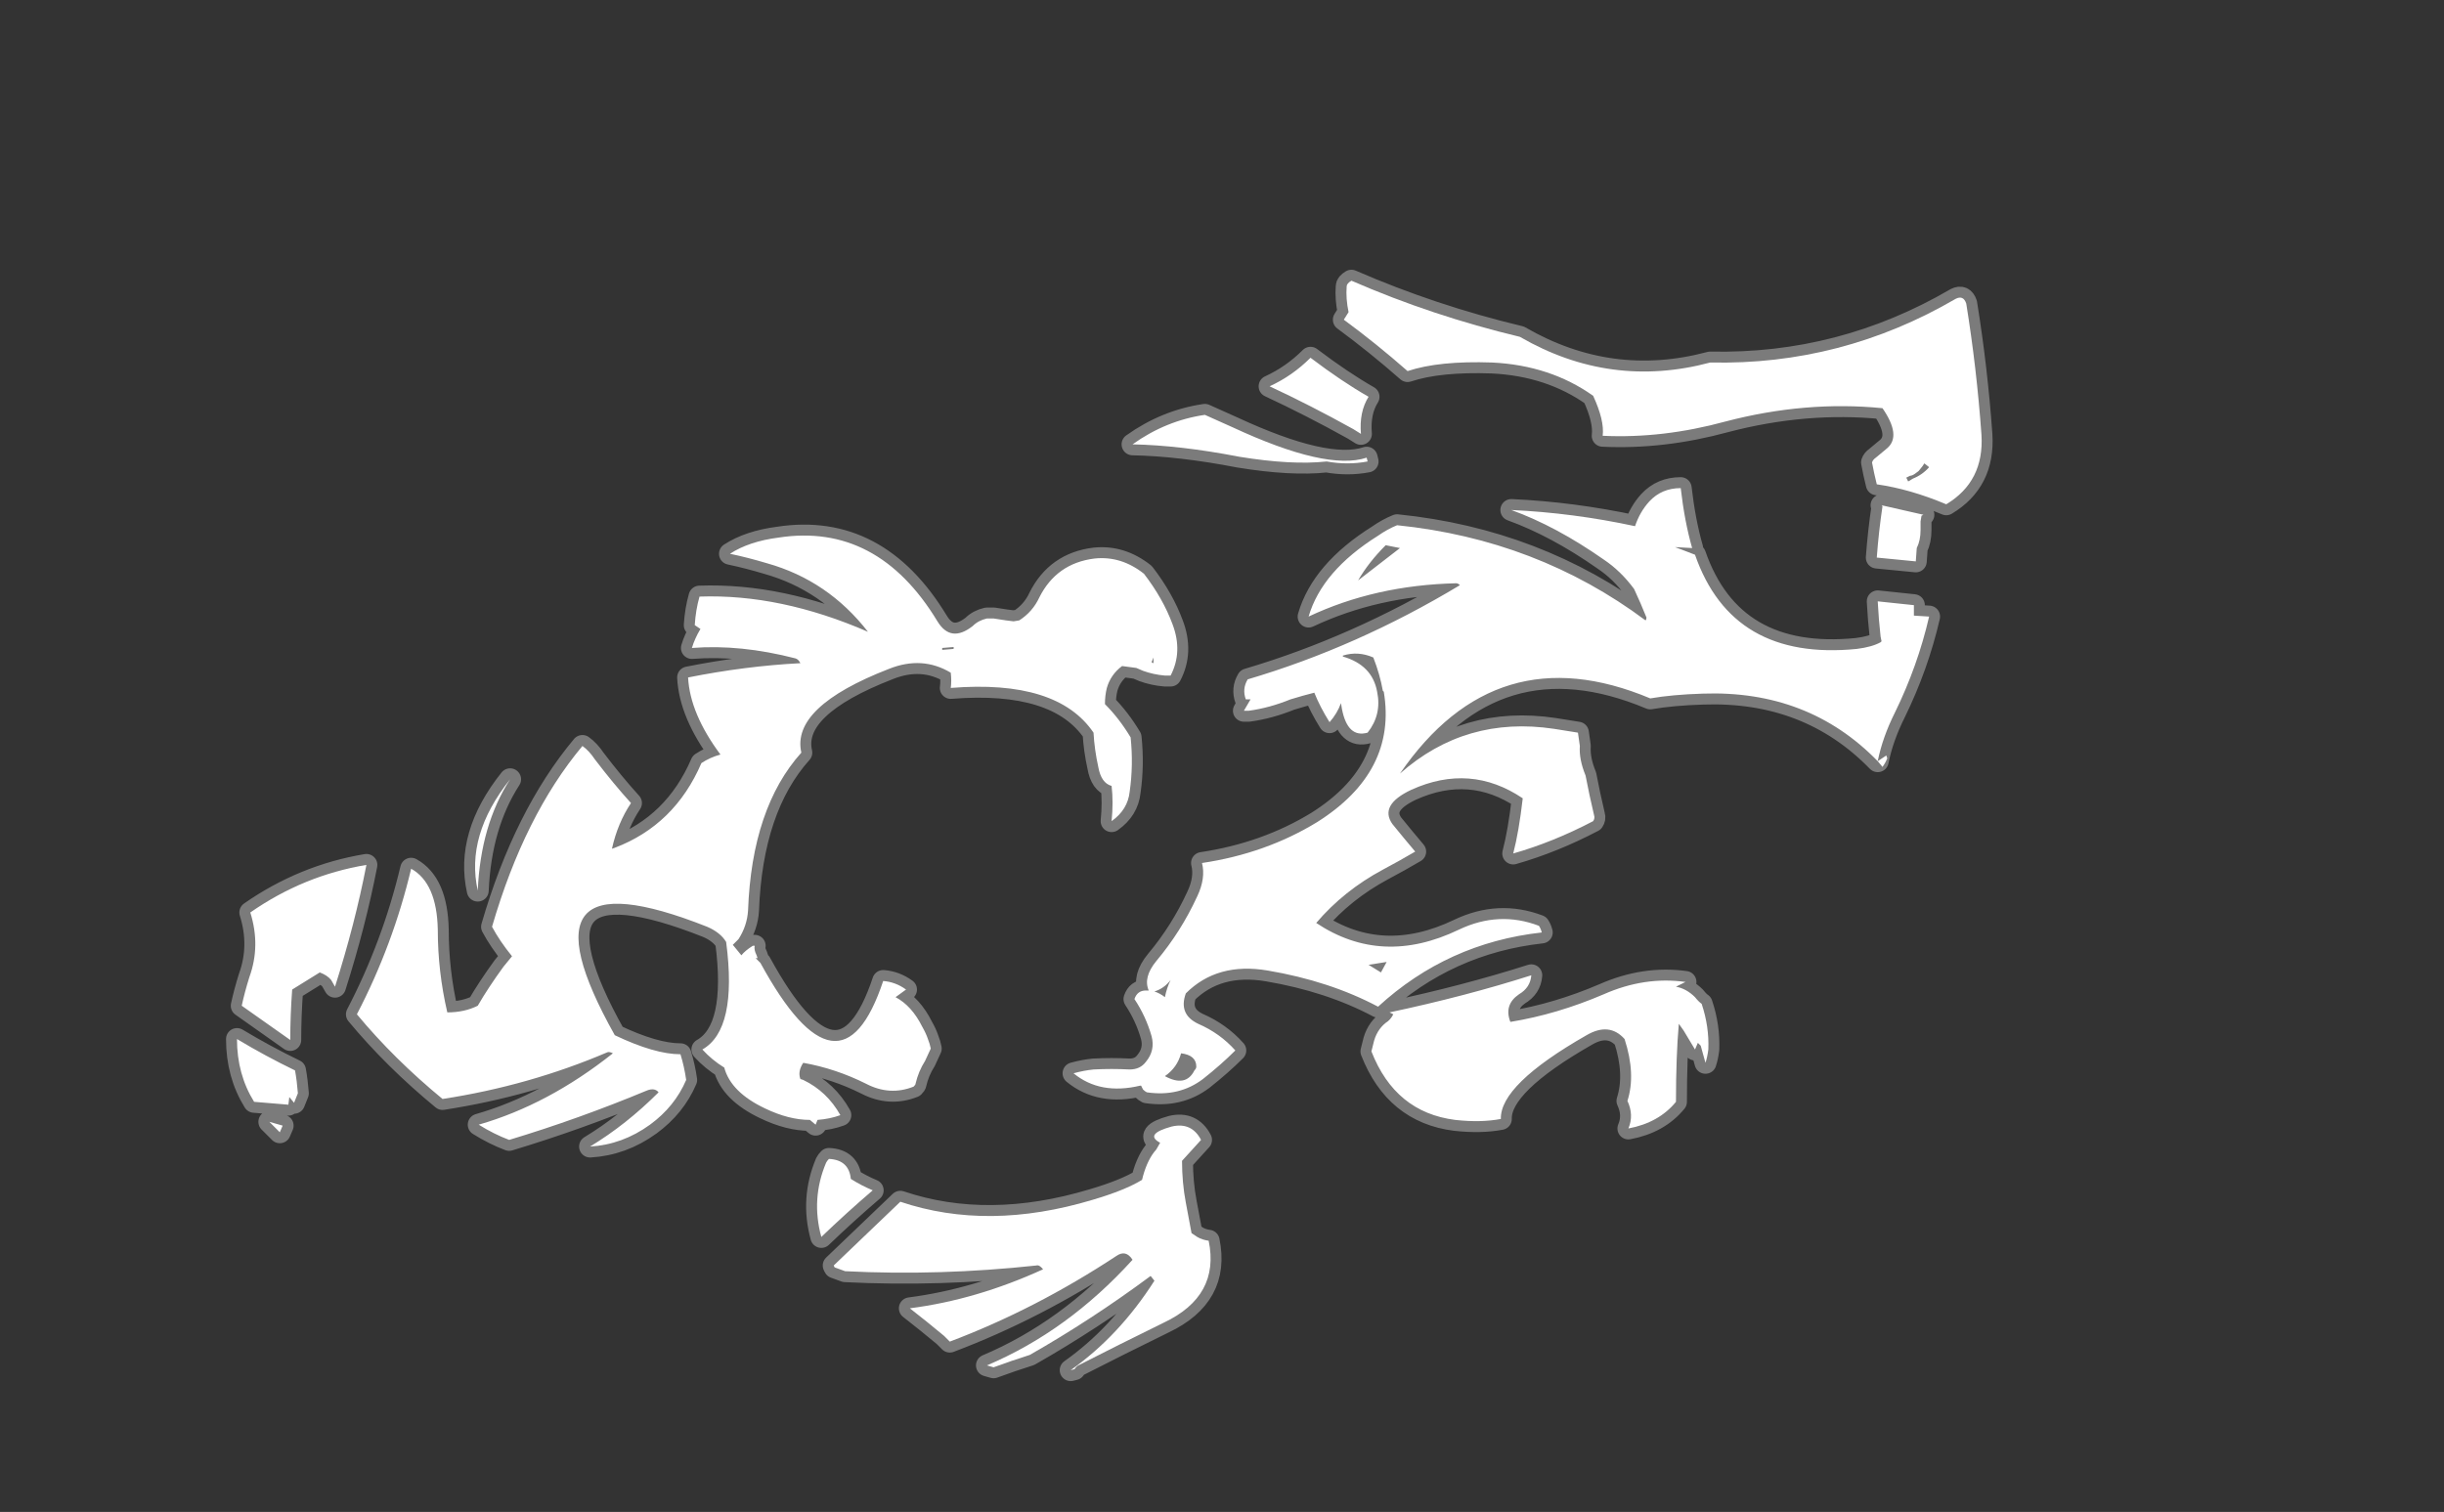 <?xml version="1.0" encoding="UTF-8" standalone="no"?>
<svg xmlns:ffdec="https://www.free-decompiler.com/flash" xmlns:xlink="http://www.w3.org/1999/xlink" ffdec:objectType="frame" height="556.15px" width="898.8px" xmlns="http://www.w3.org/2000/svg">
  <rect width="100%" height="100%" fill="#333333" stroke="none"/>
  <g transform="matrix(1.0, 0.0, 0.0, 1.0, 438.55, 393.05)">
    <use ffdec:characterId="1016" height="60.75" transform="matrix(7.0, 0.0, 0.0, 7.0, -363.3, -302.05)" width="95.05" xlink:href="#shape0"/>
  </g>
  <defs>
    <g id="shape0" transform="matrix(1.0, 0.0, 0.0, 1.0, 51.9, 43.15)">
      <path d="M24.0 -29.8 Q24.65 -30.5 25.65 -30.5 25.85 -28.75 26.25 -27.35 L25.35 -27.4 25.75 -27.25 26.4 -27.0 Q28.35 -21.4 34.9 -22.05 35.7 -22.15 36.15 -22.4 L36.2 -22.45 36.15 -22.7 Q36.05 -23.6 36.0 -24.55 L37.9 -24.35 37.9 -23.8 38.7 -23.75 Q38.1 -21.15 36.9 -18.7 36.25 -17.4 36.0 -16.15 32.35 -19.9 26.8 -19.7 25.2 -19.65 24.05 -19.45 15.95 -22.85 10.9 -15.5 14.35 -18.55 19.0 -17.85 L20.25 -17.65 20.35 -16.95 Q20.3 -16.25 20.65 -15.4 20.85 -14.35 21.1 -13.3 21.15 -13.15 21.05 -13.0 18.95 -11.9 16.85 -11.3 17.15 -12.45 17.35 -14.2 14.6 -16.05 11.5 -14.65 9.8 -13.85 10.5 -12.85 11.15 -12.05 11.7 -11.4 10.85 -10.9 10.0 -10.45 7.95 -9.35 6.5 -7.65 9.95 -5.35 14.0 -7.3 16.1 -8.3 18.2 -7.5 18.3 -7.35 18.35 -7.15 13.4 -6.6 9.75 -3.25 7.2 -4.6 3.95 -5.15 1.3 -5.6 -0.35 -3.95 -0.75 -2.85 0.3 -2.35 1.45 -1.85 2.25 -0.95 1.5 -0.2 0.55 0.55 -0.7 1.5 -2.4 1.25 -2.5 1.2 -2.6 1.1 L-2.7 0.9 -2.75 0.9 Q-4.85 1.4 -6.25 0.25 -5.7 0.1 -5.2 0.05 -4.25 0.0 -3.3 0.05 -2.75 0.05 -2.45 -0.35 -1.95 -0.95 -2.15 -1.7 -2.45 -2.75 -3.05 -3.65 -2.9 -4.1 -2.45 -4.1 L-2.3 -4.1 Q-2.6 -4.8 -1.9 -5.65 -0.6 -7.2 0.25 -9.05 0.7 -10.0 0.5 -10.8 3.85 -11.3 6.55 -12.95 10.75 -15.6 10.05 -19.8 L10.0 -19.85 Q9.85 -20.7 9.5 -21.6 8.7 -21.95 7.9 -21.7 L7.9 -21.65 Q9.45 -21.2 9.7 -19.8 9.95 -18.6 9.2 -17.65 8.15 -17.35 7.85 -18.9 L7.8 -19.2 Q7.6 -18.65 7.2 -18.2 6.7 -19.0 6.4 -19.75 5.8 -19.6 5.15 -19.4 4.05 -18.95 2.95 -18.8 L2.7 -18.8 3.05 -19.4 2.8 -19.4 Q2.6 -19.95 2.9 -20.45 8.65 -22.15 14.05 -25.4 13.95 -25.5 13.85 -25.5 9.6 -25.4 6.1 -23.75 6.8 -26.15 9.75 -28.0 10.25 -28.35 10.75 -28.55 18.1 -27.8 23.8 -23.55 23.85 -23.6 23.85 -23.7 23.55 -24.45 23.2 -25.2 22.5 -26.15 21.6 -26.75 19.1 -28.5 16.75 -29.35 20.0 -29.2 23.25 -28.5 23.5 -29.25 24.0 -29.8 M36.5 -32.6 Q37.25 -33.25 36.25 -34.7 32.2 -35.1 28.0 -34.0 24.7 -33.1 21.55 -33.25 21.65 -34.05 21.05 -35.35 18.8 -36.95 15.75 -37.1 12.95 -37.2 11.3 -36.65 9.65 -38.1 7.95 -39.35 L8.2 -39.75 Q8.05 -40.45 8.1 -41.1 8.1 -41.25 8.35 -41.4 12.6 -39.55 17.2 -38.45 21.95 -35.7 27.2 -37.1 34.1 -36.95 40.1 -40.45 40.5 -40.65 40.65 -40.2 41.2 -36.8 41.45 -33.3 41.6 -30.85 39.6 -29.65 37.7 -30.45 35.95 -30.7 35.8 -31.3 35.7 -31.85 35.75 -32.0 35.9 -32.1 L36.5 -32.6 M36.2 -29.6 L38.4 -29.1 38.3 -29.05 38.25 -28.75 38.25 -28.3 Q38.25 -27.75 38.05 -27.35 L38.0 -26.65 35.95 -26.85 Q36.05 -28.2 36.25 -29.55 L36.2 -29.6 M37.85 -31.0 Q38.35 -31.2 38.7 -31.6 L38.45 -31.8 38.35 -31.65 38.15 -31.4 37.95 -31.25 Q37.8 -31.15 37.7 -31.15 L37.5 -31.05 37.6 -30.85 37.85 -31.0 M9.25 -35.3 Q8.75 -34.5 8.85 -33.35 L8.45 -33.6 Q6.2 -34.85 4.05 -35.85 5.25 -36.4 6.2 -37.35 7.85 -36.1 9.25 -35.3 M0.65 -34.35 L2.1 -33.7 Q7.05 -31.4 9.15 -32.1 L9.2 -31.9 Q8.15 -31.7 7.05 -31.9 5.2 -31.7 2.45 -32.15 -0.65 -32.75 -3.15 -32.8 -1.4 -34.05 0.65 -34.35 M10.9 -27.35 L10.15 -27.5 Q9.25 -26.6 8.7 -25.65 L10.9 -27.35 M10.15 -2.4 Q10.4 -2.55 10.55 -2.85 L10.35 -2.95 Q14.35 -3.8 17.8 -4.9 17.75 -4.25 17.15 -3.9 16.35 -3.35 16.7 -2.45 19.15 -2.85 21.6 -3.9 23.75 -4.85 25.9 -4.55 L25.4 -4.3 Q25.95 -4.2 26.4 -3.75 26.6 -3.5 26.75 -3.4 27.15 -2.2 27.1 -1.0 27.05 -0.6 26.95 -0.3 L26.7 -1.2 26.55 -1.35 26.4 -1.0 25.8 -2.0 25.55 -2.35 Q25.4 -0.65 25.4 1.75 24.5 2.85 22.9 3.15 23.2 2.45 22.85 1.7 23.3 0.3 22.7 -1.55 21.9 -2.45 20.7 -1.75 16.15 0.85 16.2 2.65 15.15 2.85 13.8 2.7 10.65 2.3 9.4 -0.9 L9.5 -1.3 Q9.65 -2.0 10.15 -2.4 M9.9 -5.05 L10.2 -5.6 9.25 -5.45 9.9 -5.05 M36.5 -16.3 Q36.4 -16.05 36.25 -15.85 L36.0 -16.15 36.45 -16.45 36.5 -16.3 M0.85 9.05 Q1.45 11.95 -1.5 13.35 -3.85 14.5 -6.0 15.6 -6.1 15.65 -6.2 15.8 L-6.4 15.85 Q-3.85 14.05 -2.0 11.15 L-2.2 10.9 Q-5.3 13.2 -8.55 15.05 -9.5 15.35 -10.45 15.7 L-10.8 15.6 Q-6.55 13.8 -3.15 10.05 -3.5 9.5 -4.0 9.85 -8.25 12.65 -12.75 14.35 L-13.05 14.05 Q-13.95 13.3 -14.85 12.6 -11.35 12.15 -7.85 10.55 -8.05 10.3 -8.2 10.35 -13.3 10.9 -18.25 10.65 L-18.8 10.45 -18.85 10.35 -15.35 7.0 Q-10.75 8.55 -5.25 6.9 -3.55 6.4 -2.65 5.85 L-2.6 5.65 Q-2.35 4.75 -1.9 4.25 L-1.7 3.9 Q-2.55 3.45 -1.1 3.05 -0.05 2.8 0.45 3.75 L-0.55 4.85 Q-0.55 6.0 -0.35 7.05 L-0.05 8.65 0.25 8.85 Q0.5 9.0 0.85 9.05 M0.2 -0.1 Q0.2 -0.7 -0.6 -0.8 -0.8 -0.05 -1.45 0.4 -0.35 1.0 0.1 0.1 0.2 0.0 0.2 -0.1 M-49.55 -4.8 Q-48.95 -6.45 -49.5 -8.2 -46.7 -10.15 -43.4 -10.7 -44.0 -7.6 -45.05 -4.3 L-45.25 -4.65 Q-45.45 -4.9 -45.85 -5.05 L-47.3 -4.15 Q-47.4 -2.8 -47.4 -1.5 L-49.95 -3.3 Q-49.8 -4.0 -49.55 -4.8 M-25.9 -24.8 Q-21.65 -24.95 -17.05 -22.95 -19.15 -25.65 -22.35 -26.55 -23.35 -26.85 -24.3 -27.05 -23.3 -27.7 -21.75 -27.9 -16.55 -28.7 -13.4 -23.5 -12.7 -22.35 -11.55 -23.25 -11.25 -23.55 -10.8 -23.65 L-10.45 -23.65 -9.8 -23.55 -9.4 -23.5 -9.1 -23.55 Q-8.4 -24.0 -8.05 -24.75 -7.15 -26.55 -5.15 -26.8 -3.75 -26.95 -2.55 -26.0 -1.55 -24.7 -1.05 -23.35 -0.5 -21.9 -1.15 -20.65 L-1.45 -20.65 Q-2.05 -20.7 -2.6 -20.9 L-2.95 -21.05 -3.7 -21.15 Q-4.3 -20.7 -4.5 -20.0 -4.6 -19.6 -4.6 -19.15 -3.85 -18.4 -3.25 -17.4 -3.1 -15.95 -3.3 -14.55 -3.4 -13.6 -4.25 -13.0 -4.15 -14.0 -4.25 -14.85 -4.8 -15.0 -4.95 -15.85 -5.15 -16.75 -5.2 -17.65 -7.1 -20.45 -12.7 -20.0 -12.65 -20.35 -12.7 -20.8 -14.2 -21.7 -15.95 -21.0 -21.1 -19.0 -20.55 -16.6 -23.15 -13.7 -23.35 -8.3 -23.4 -7.5 -23.85 -6.8 L-24.15 -6.5 -23.7 -5.95 Q-23.5 -6.2 -23.1 -6.45 L-23.0 -6.45 Q-23.05 -6.25 -22.9 -5.95 L-22.85 -5.8 -22.95 -5.8 -22.7 -5.55 Q-18.5 2.15 -16.25 -4.6 -15.6 -4.55 -15.05 -4.15 L-15.6 -3.75 Q-14.75 -3.3 -14.2 -2.2 -14.0 -1.85 -13.9 -1.55 -13.8 -1.3 -13.75 -1.05 L-14.05 -0.4 Q-14.4 0.15 -14.55 0.8 -14.55 0.85 -14.65 0.95 -15.9 1.45 -17.15 0.8 -18.75 0.0 -20.45 -0.3 -20.75 0.15 -20.6 0.55 L-20.45 0.6 Q-19.2 1.2 -18.5 2.45 -19.05 2.65 -19.7 2.7 L-19.8 2.95 -20.1 2.7 Q-21.2 2.7 -22.45 2.1 -24.25 1.25 -24.6 -0.05 -25.25 -0.45 -25.75 -1.0 -23.9 -2.05 -24.5 -6.65 -24.8 -7.15 -25.5 -7.45 -35.85 -11.55 -30.35 -1.75 -28.25 -0.75 -26.9 -0.75 -26.7 -0.1 -26.6 0.6 -27.2 2.0 -28.5 2.95 -29.95 4.0 -31.65 4.1 -29.75 2.95 -28.05 1.25 -28.25 1.0 -28.65 1.15 -32.25 2.65 -35.9 3.75 -36.7 3.45 -37.5 2.95 -33.85 1.9 -30.45 -0.8 -30.65 -0.9 -30.75 -0.85 -34.85 0.9 -39.4 1.6 -41.95 -0.5 -43.9 -2.85 -42.0 -6.5 -41.05 -10.5 -39.7 -9.75 -39.65 -7.3 -39.65 -5.1 -39.15 -2.95 -38.25 -2.95 -37.55 -3.3 -37.0 -4.25 -36.2 -5.35 L-35.75 -5.9 Q-36.4 -6.7 -36.8 -7.45 -35.1 -13.3 -32.05 -16.95 -31.7 -16.7 -31.4 -16.25 -30.45 -15.0 -29.5 -13.95 -30.2 -12.9 -30.5 -11.55 L-30.35 -11.6 Q-27.2 -12.8 -25.8 -16.05 -25.35 -16.35 -24.8 -16.5 -26.4 -18.65 -26.5 -20.55 -23.5 -21.15 -20.6 -21.3 -20.7 -21.5 -20.85 -21.55 -23.75 -22.3 -26.3 -22.1 -26.15 -22.6 -25.85 -23.1 L-26.15 -23.3 Q-26.1 -24.1 -25.9 -24.8 M-35.85 -15.2 Q-37.4 -12.8 -37.55 -9.35 -38.2 -12.25 -35.85 -15.2 M-2.05 -21.6 L-2.15 -21.35 -2.05 -21.3 -2.05 -21.6 M-12.55 -22.15 L-13.15 -22.1 -13.15 -22.0 -12.55 -22.05 -12.55 -22.15 M-1.45 -3.75 Q-1.35 -4.25 -1.15 -4.65 -1.5 -4.2 -2.0 -4.05 -1.7 -3.95 -1.45 -3.75 M-17.95 5.8 Q-17.4 6.15 -16.8 6.4 -18.2 7.6 -19.5 8.85 -20.05 6.85 -19.25 4.95 -19.2 4.85 -19.1 4.75 -18.05 4.8 -17.95 5.8 M-48.5 2.8 L-47.8 3.0 -47.95 3.35 -48.5 2.8 M-47.2 1.8 L-47.45 1.5 -47.5 1.9 -49.3 1.75 Q-50.2 0.3 -50.2 -1.55 -48.7 -0.65 -47.15 0.1 -47.05 0.65 -47.0 1.3 L-47.2 1.8" fill="#ffffff" fill-rule="evenodd" stroke="none"/>
      <path d="M24.0 -29.8 Q24.65 -30.5 25.65 -30.5 25.85 -28.75 26.25 -27.35 L25.35 -27.4 25.75 -27.25 26.4 -27.0 Q28.35 -21.4 34.9 -22.05 35.7 -22.15 36.15 -22.4 L36.2 -22.45 36.15 -22.7 Q36.05 -23.6 36.0 -24.55 L37.9 -24.35 37.9 -23.8 38.7 -23.75 Q38.1 -21.15 36.9 -18.7 36.25 -17.4 36.0 -16.15 32.35 -19.9 26.8 -19.7 25.2 -19.65 24.05 -19.45 15.95 -22.85 10.9 -15.5 14.35 -18.55 19.0 -17.85 L20.25 -17.65 20.35 -16.95 Q20.3 -16.25 20.65 -15.4 20.85 -14.35 21.1 -13.3 21.15 -13.15 21.05 -13.0 18.95 -11.9 16.85 -11.3 17.15 -12.45 17.35 -14.2 14.6 -16.05 11.5 -14.65 9.8 -13.85 10.5 -12.85 11.15 -12.05 11.7 -11.4 10.85 -10.9 10.0 -10.45 7.95 -9.35 6.5 -7.65 9.95 -5.35 14.0 -7.3 16.1 -8.3 18.2 -7.5 18.3 -7.35 18.35 -7.15 13.4 -6.6 9.75 -3.25 7.2 -4.6 3.95 -5.15 1.3 -5.6 -0.35 -3.95 -0.75 -2.85 0.3 -2.35 1.45 -1.85 2.25 -0.95 1.5 -0.2 0.55 0.55 -0.7 1.5 -2.4 1.25 -2.5 1.2 -2.6 1.1 L-2.7 0.9 -2.75 0.9 Q-4.85 1.4 -6.25 0.25 -5.7 0.1 -5.2 0.05 -4.25 0.0 -3.3 0.05 -2.75 0.05 -2.45 -0.35 -1.95 -0.95 -2.15 -1.7 -2.45 -2.75 -3.05 -3.65 -2.9 -4.1 -2.45 -4.1 L-2.3 -4.1 Q-2.6 -4.8 -1.9 -5.65 -0.6 -7.2 0.25 -9.05 0.7 -10.0 0.5 -10.8 3.85 -11.3 6.55 -12.95 10.75 -15.6 10.05 -19.8 L10.0 -19.85 Q9.85 -20.7 9.5 -21.6 8.7 -21.95 7.9 -21.7 L7.9 -21.65 Q9.45 -21.2 9.7 -19.8 9.95 -18.6 9.2 -17.65 8.15 -17.35 7.85 -18.9 L7.8 -19.2 Q7.6 -18.65 7.2 -18.2 6.7 -19.0 6.4 -19.75 5.8 -19.6 5.15 -19.4 4.05 -18.95 2.95 -18.8 L2.7 -18.8 3.05 -19.4 2.8 -19.4 Q2.6 -19.95 2.9 -20.45 8.65 -22.15 14.05 -25.4 13.95 -25.5 13.85 -25.5 9.6 -25.4 6.1 -23.75 6.8 -26.15 9.75 -28.0 10.25 -28.35 10.75 -28.55 18.1 -27.8 23.8 -23.55 23.85 -23.6 23.85 -23.7 23.55 -24.45 23.2 -25.2 22.5 -26.15 21.6 -26.75 19.1 -28.5 16.75 -29.35 20.0 -29.2 23.25 -28.5 23.5 -29.25 24.0 -29.8 M36.5 -32.6 Q37.25 -33.25 36.25 -34.7 32.2 -35.1 28.0 -34.0 24.7 -33.1 21.55 -33.25 21.65 -34.05 21.05 -35.35 18.8 -36.95 15.75 -37.1 12.95 -37.2 11.3 -36.65 9.65 -38.1 7.95 -39.35 L8.2 -39.75 Q8.05 -40.45 8.1 -41.1 8.1 -41.25 8.35 -41.4 12.6 -39.55 17.2 -38.45 21.95 -35.7 27.2 -37.1 34.1 -36.95 40.1 -40.45 40.5 -40.65 40.65 -40.2 41.2 -36.8 41.45 -33.3 41.6 -30.85 39.6 -29.65 37.7 -30.45 35.95 -30.7 35.8 -31.3 35.7 -31.85 35.75 -32.0 35.9 -32.1 L36.5 -32.6 M36.2 -29.6 L38.4 -29.1 38.3 -29.05 38.25 -28.75 38.25 -28.3 Q38.25 -27.75 38.05 -27.35 L38.0 -26.65 35.95 -26.85 Q36.05 -28.2 36.25 -29.55 L36.2 -29.6 M37.85 -31.0 Q38.35 -31.2 38.7 -31.6 L38.45 -31.8 38.35 -31.65 38.15 -31.4 37.95 -31.25 Q37.8 -31.15 37.7 -31.15 L37.5 -31.05 37.6 -30.85 37.85 -31.0 M0.65 -34.35 Q-1.4 -34.05 -3.15 -32.8 -0.65 -32.75 2.45 -32.15 5.2 -31.7 7.05 -31.9 8.15 -31.7 9.2 -31.9 L9.15 -32.1 Q7.05 -31.4 2.1 -33.7 L0.65 -34.35 M9.25 -35.3 Q7.85 -36.1 6.2 -37.35 5.25 -36.4 4.05 -35.85 6.2 -34.85 8.45 -33.6 L8.85 -33.35 Q8.75 -34.5 9.25 -35.3 M10.9 -27.35 L10.15 -27.5 Q9.25 -26.6 8.7 -25.65 L10.9 -27.35 M10.15 -2.4 Q10.4 -2.55 10.55 -2.85 L10.35 -2.95 Q14.35 -3.8 17.8 -4.9 17.75 -4.25 17.15 -3.9 16.35 -3.35 16.7 -2.45 19.15 -2.85 21.6 -3.9 23.75 -4.85 25.9 -4.55 L25.4 -4.3 Q25.95 -4.2 26.4 -3.75 26.6 -3.5 26.75 -3.4 27.15 -2.2 27.1 -1.0 27.05 -0.6 26.95 -0.3 L26.7 -1.2 26.55 -1.35 26.4 -1.0 25.8 -2.0 25.55 -2.35 Q25.4 -0.65 25.4 1.75 24.5 2.85 22.9 3.15 23.2 2.45 22.85 1.7 23.3 0.3 22.7 -1.55 21.9 -2.45 20.7 -1.75 16.15 0.85 16.2 2.65 15.15 2.85 13.8 2.7 10.65 2.3 9.4 -0.9 L9.5 -1.3 Q9.65 -2.0 10.15 -2.4 M9.9 -5.05 L9.25 -5.45 10.2 -5.6 9.9 -5.05 M0.85 9.05 Q1.45 11.95 -1.5 13.35 -3.85 14.5 -6.0 15.6 -6.1 15.65 -6.2 15.8 L-6.4 15.85 Q-3.85 14.05 -2.0 11.15 L-2.2 10.9 Q-5.3 13.2 -8.55 15.05 -9.5 15.35 -10.45 15.7 L-10.8 15.6 Q-6.55 13.8 -3.15 10.05 -3.5 9.5 -4.0 9.85 -8.25 12.65 -12.75 14.35 L-13.05 14.05 Q-13.95 13.3 -14.85 12.6 -11.35 12.15 -7.85 10.55 -8.05 10.3 -8.2 10.35 -13.3 10.9 -18.25 10.65 L-18.8 10.45 -18.85 10.35 -15.35 7.0 Q-10.75 8.55 -5.25 6.9 -3.55 6.4 -2.65 5.85 L-2.6 5.65 Q-2.35 4.75 -1.9 4.25 L-1.7 3.9 Q-2.55 3.45 -1.1 3.05 -0.05 2.8 0.45 3.75 L-0.55 4.85 Q-0.55 6.0 -0.35 7.05 L-0.05 8.65 0.25 8.85 Q0.5 9.0 0.85 9.05 M0.2 -0.1 Q0.2 -0.7 -0.6 -0.8 -0.8 -0.05 -1.45 0.4 -0.35 1.0 0.1 0.1 0.2 0.0 0.2 -0.1 M-49.55 -4.8 Q-48.95 -6.45 -49.5 -8.2 -46.7 -10.15 -43.4 -10.7 -44.0 -7.6 -45.05 -4.3 L-45.25 -4.65 Q-45.45 -4.9 -45.85 -5.05 L-47.3 -4.15 Q-47.4 -2.8 -47.4 -1.5 L-49.95 -3.3 Q-49.8 -4.0 -49.55 -4.8 M-25.9 -24.8 Q-21.65 -24.95 -17.05 -22.95 -19.15 -25.65 -22.35 -26.55 -23.35 -26.85 -24.3 -27.05 -23.3 -27.7 -21.75 -27.9 -16.55 -28.7 -13.4 -23.5 -12.7 -22.35 -11.55 -23.25 -11.25 -23.55 -10.8 -23.65 L-10.45 -23.65 -9.8 -23.55 -9.4 -23.5 -9.1 -23.55 Q-8.4 -24.0 -8.05 -24.75 -7.15 -26.55 -5.15 -26.8 -3.75 -26.95 -2.55 -26.0 -1.55 -24.7 -1.05 -23.35 -0.5 -21.9 -1.15 -20.65 L-1.45 -20.65 Q-2.05 -20.7 -2.6 -20.9 L-2.95 -21.05 -3.7 -21.15 Q-4.3 -20.7 -4.5 -20.0 -4.6 -19.6 -4.6 -19.15 -3.85 -18.4 -3.25 -17.4 -3.1 -15.95 -3.3 -14.55 -3.4 -13.6 -4.25 -13.0 -4.15 -14.0 -4.25 -14.85 -4.8 -15.0 -4.95 -15.85 -5.15 -16.75 -5.2 -17.65 -7.1 -20.45 -12.7 -20.0 -12.65 -20.35 -12.7 -20.8 -14.2 -21.7 -15.95 -21.0 -21.1 -19.0 -20.55 -16.6 -23.15 -13.7 -23.35 -8.3 -23.4 -7.5 -23.85 -6.8 L-24.15 -6.5 -23.7 -5.95 Q-23.5 -6.2 -23.1 -6.45 L-23.0 -6.45 Q-23.05 -6.25 -22.9 -5.95 L-22.85 -5.8 -22.95 -5.8 -22.7 -5.55 Q-18.5 2.15 -16.25 -4.6 -15.6 -4.55 -15.05 -4.15 L-15.6 -3.75 Q-14.75 -3.3 -14.2 -2.2 -14.0 -1.85 -13.9 -1.55 -13.8 -1.3 -13.75 -1.05 L-14.05 -0.4 Q-14.4 0.15 -14.55 0.8 -14.55 0.85 -14.65 0.95 -15.9 1.45 -17.15 0.8 -18.75 0.0 -20.45 -0.3 -20.75 0.15 -20.6 0.55 L-20.45 0.6 Q-19.2 1.2 -18.5 2.45 -19.05 2.65 -19.7 2.7 L-19.8 2.95 -20.1 2.7 Q-21.2 2.7 -22.45 2.1 -24.25 1.25 -24.6 -0.05 -25.25 -0.45 -25.75 -1.0 -23.9 -2.05 -24.5 -6.65 -24.8 -7.15 -25.5 -7.45 -35.85 -11.55 -30.35 -1.75 -28.25 -0.75 -26.9 -0.75 -26.7 -0.1 -26.6 0.6 -27.2 2.0 -28.5 2.95 -29.95 4.0 -31.65 4.1 -29.75 2.95 -28.05 1.25 -28.25 1.0 -28.65 1.15 -32.25 2.65 -35.9 3.75 -36.7 3.45 -37.5 2.95 -33.85 1.9 -30.45 -0.8 -30.65 -0.9 -30.75 -0.85 -34.85 0.9 -39.4 1.6 -41.95 -0.5 -43.9 -2.85 -42.0 -6.5 -41.05 -10.5 -39.7 -9.75 -39.65 -7.3 -39.65 -5.1 -39.15 -2.95 -38.25 -2.95 -37.55 -3.3 -37.0 -4.25 -36.2 -5.35 L-35.75 -5.9 Q-36.4 -6.7 -36.8 -7.45 -35.1 -13.3 -32.05 -16.95 -31.7 -16.7 -31.4 -16.25 -30.45 -15.0 -29.5 -13.95 -30.2 -12.9 -30.5 -11.55 L-30.35 -11.6 Q-27.2 -12.8 -25.8 -16.05 -25.35 -16.35 -24.8 -16.5 -26.4 -18.65 -26.5 -20.55 -23.5 -21.15 -20.6 -21.3 -20.7 -21.5 -20.85 -21.55 -23.75 -22.3 -26.3 -22.1 -26.15 -22.6 -25.85 -23.1 L-26.15 -23.3 Q-26.1 -24.1 -25.9 -24.8 M-35.85 -15.2 Q-38.2 -12.25 -37.55 -9.35 -37.4 -12.8 -35.85 -15.2 M-2.05 -21.6 L-2.15 -21.35 -2.05 -21.3 -2.05 -21.6 M-12.55 -22.15 L-12.55 -22.05 -13.15 -22.0 -13.15 -22.1 -12.55 -22.15 M-1.45 -3.75 Q-1.35 -4.25 -1.15 -4.65 -1.5 -4.2 -2.0 -4.05 -1.7 -3.95 -1.45 -3.75 M-17.95 5.8 Q-17.4 6.15 -16.8 6.4 -18.2 7.6 -19.5 8.85 -20.05 6.85 -19.25 4.95 -19.2 4.85 -19.1 4.75 -18.05 4.8 -17.95 5.8 M-47.2 1.8 L-47.0 1.3 Q-47.05 0.65 -47.15 0.1 -48.7 -0.65 -50.2 -1.55 -50.2 0.3 -49.3 1.75 L-47.5 1.9 -47.45 1.5 -47.2 1.8 M-48.5 2.8 L-47.95 3.35 -47.8 3.0 -48.5 2.8 Z" fill="none" stroke="#ffffff" stroke-linecap="round" stroke-linejoin="round" stroke-opacity="0.353" stroke-width="1.15"/>
    </g>
  </defs>
</svg>
